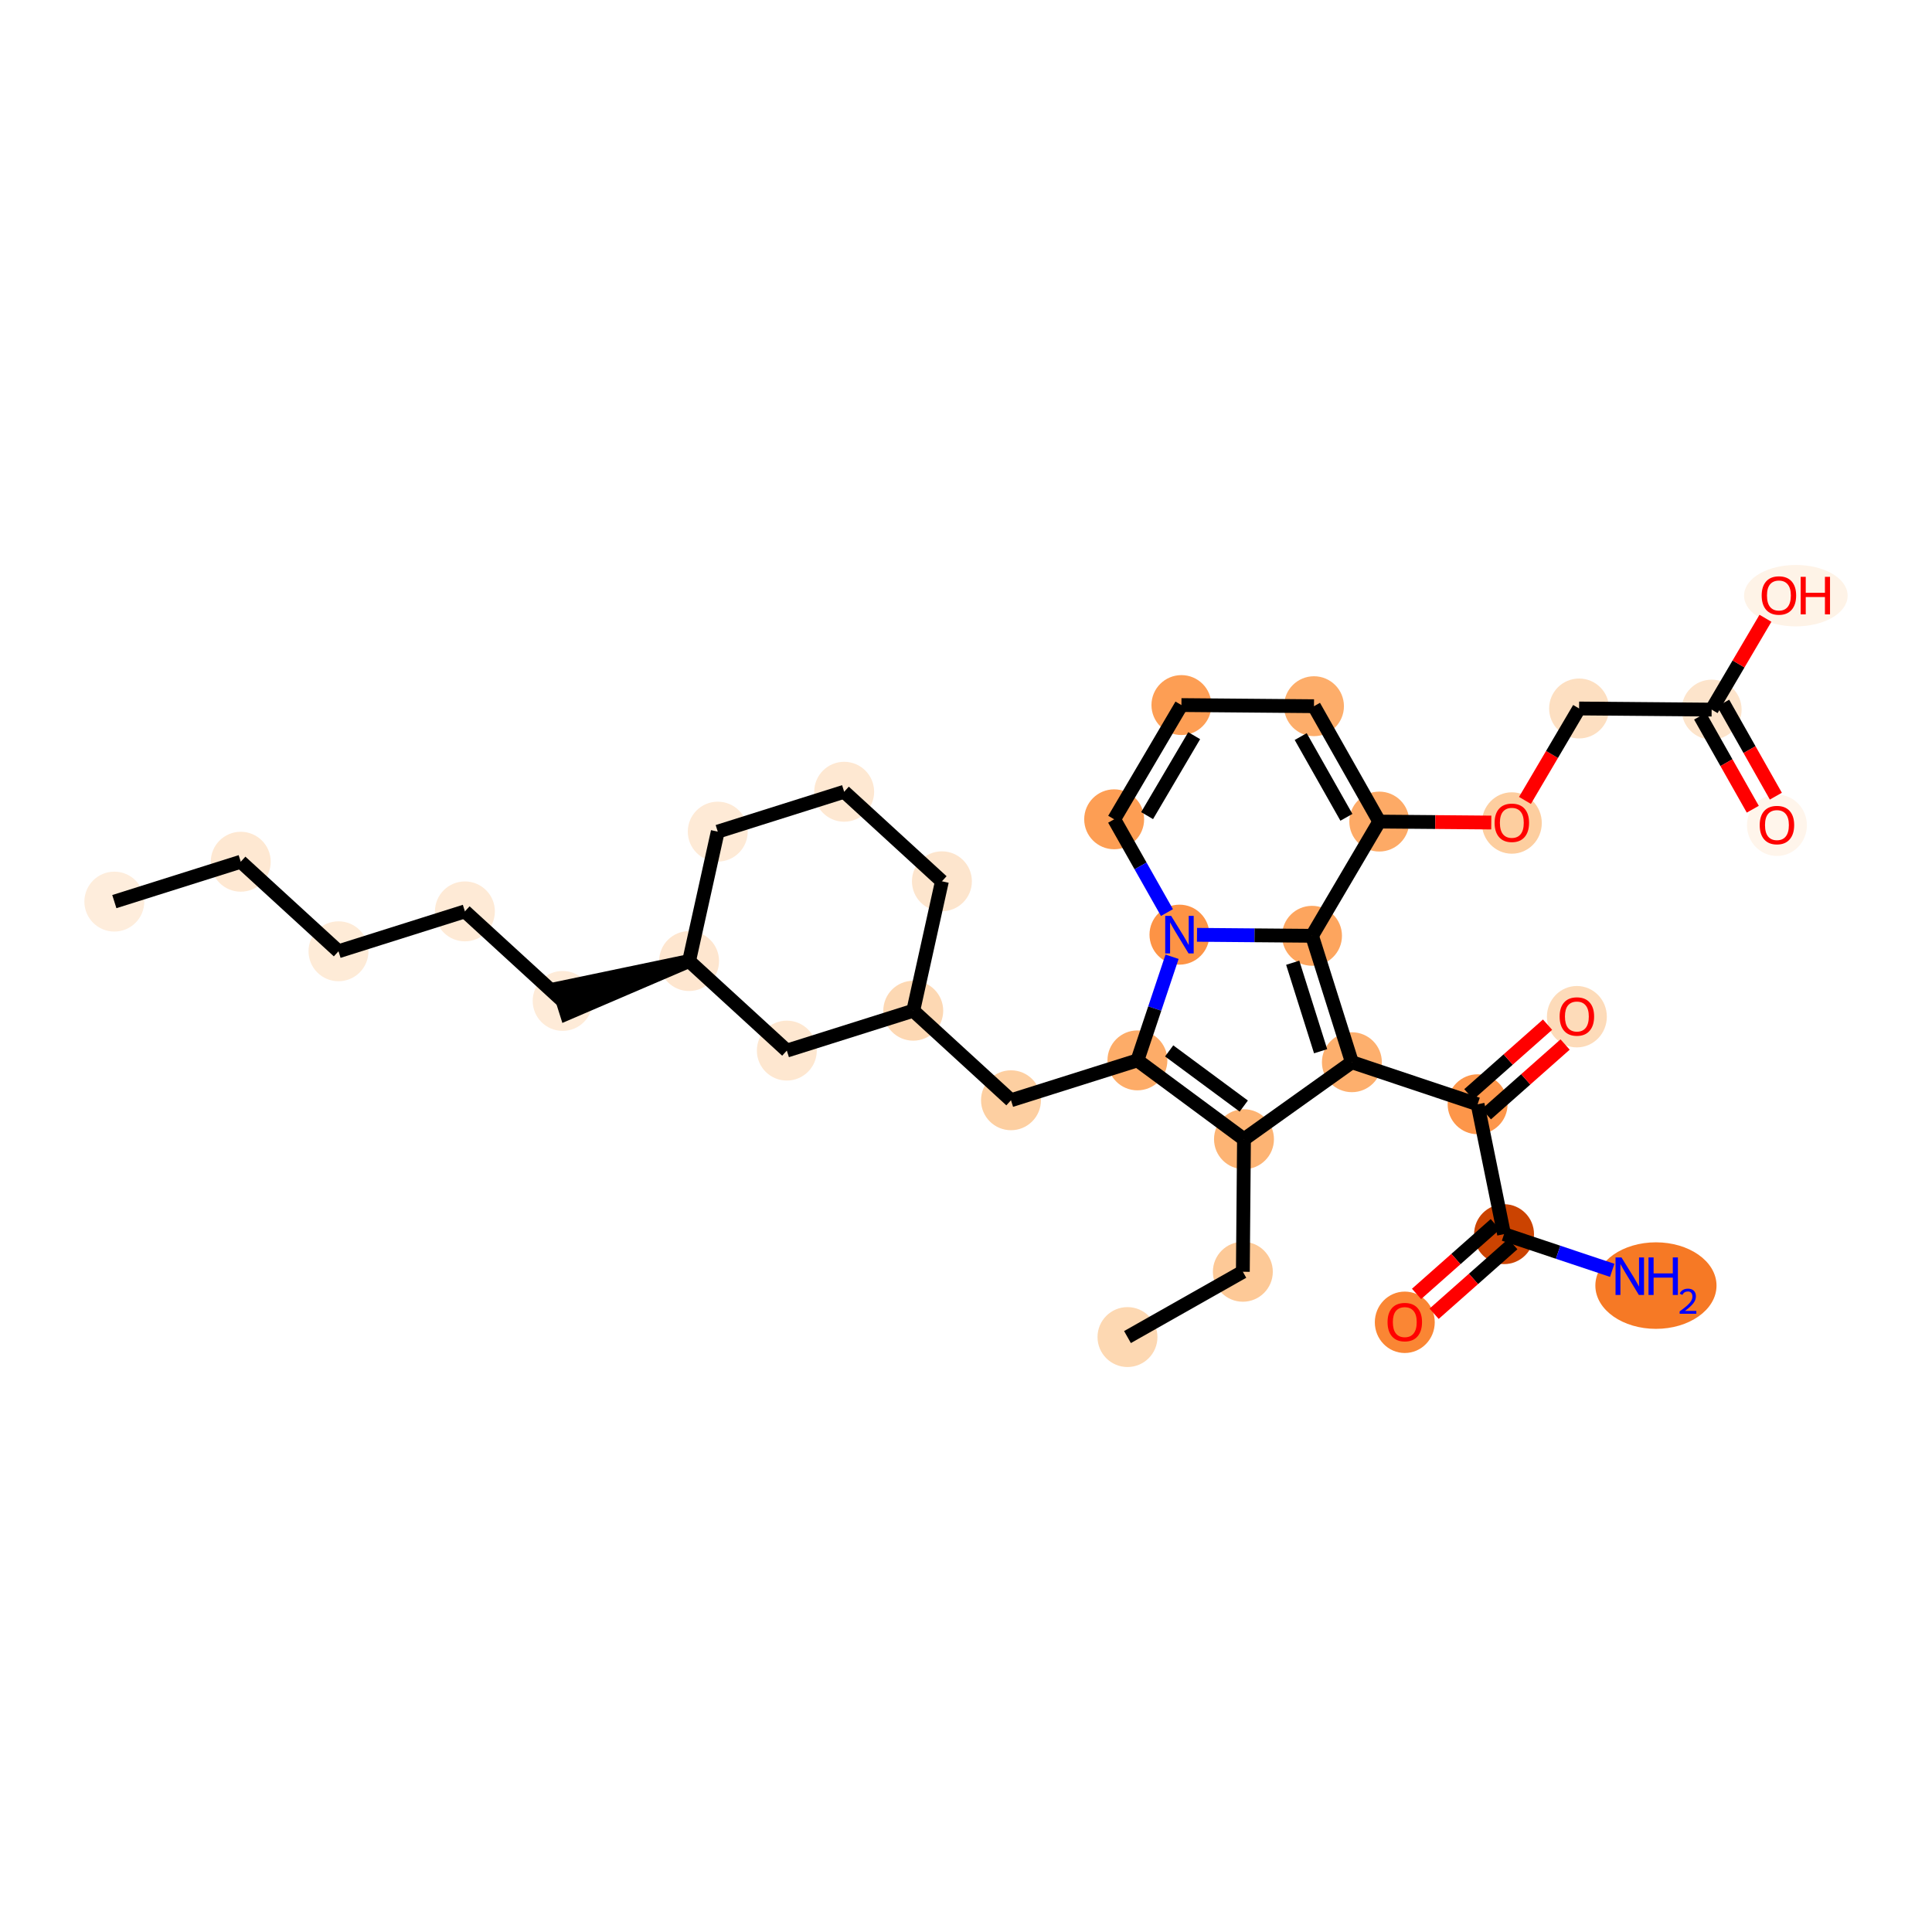 <?xml version='1.0' encoding='iso-8859-1'?>
<svg version='1.1' baseProfile='full'
              xmlns='http://www.w3.org/2000/svg'
                      xmlns:rdkit='http://www.rdkit.org/xml'
                      xmlns:xlink='http://www.w3.org/1999/xlink'
                  xml:space='preserve'
width='280px' height='280px' viewBox='0 0 280 280'>
<!-- END OF HEADER -->
<rect style='opacity:1.0;fill:#FFFFFF;stroke:none' width='280' height='280' x='0' y='0'> </rect>
<ellipse cx='16.57' cy='130.668' rx='3.842' ry='3.842'  style='fill:#FEEDDC;fill-rule:evenodd;stroke:#FEEDDC;stroke-width:1.0px;stroke-linecap:butt;stroke-linejoin:miter;stroke-opacity:1' />
<ellipse cx='34.891' cy='124.889' rx='3.842' ry='3.842'  style='fill:#FEE8D2;fill-rule:evenodd;stroke:#FEE8D2;stroke-width:1.0px;stroke-linecap:butt;stroke-linejoin:miter;stroke-opacity:1' />
<ellipse cx='49.057' cy='137.866' rx='3.842' ry='3.842'  style='fill:#FEEBD7;fill-rule:evenodd;stroke:#FEEBD7;stroke-width:1.0px;stroke-linecap:butt;stroke-linejoin:miter;stroke-opacity:1' />
<ellipse cx='67.379' cy='132.086' rx='3.842' ry='3.842'  style='fill:#FEEAD6;fill-rule:evenodd;stroke:#FEEAD6;stroke-width:1.0px;stroke-linecap:butt;stroke-linejoin:miter;stroke-opacity:1' />
<ellipse cx='81.545' cy='145.063' rx='3.842' ry='3.842'  style='fill:#FEEBD8;fill-rule:evenodd;stroke:#FEEBD8;stroke-width:1.0px;stroke-linecap:butt;stroke-linejoin:miter;stroke-opacity:1' />
<ellipse cx='99.867' cy='139.283' rx='3.842' ry='3.842'  style='fill:#FEE6CF;fill-rule:evenodd;stroke:#FEE6CF;stroke-width:1.0px;stroke-linecap:butt;stroke-linejoin:miter;stroke-opacity:1' />
<ellipse cx='104.022' cy='120.527' rx='3.842' ry='3.842'  style='fill:#FEEAD6;fill-rule:evenodd;stroke:#FEEAD6;stroke-width:1.0px;stroke-linecap:butt;stroke-linejoin:miter;stroke-opacity:1' />
<ellipse cx='122.344' cy='114.747' rx='3.842' ry='3.842'  style='fill:#FEE8D2;fill-rule:evenodd;stroke:#FEE8D2;stroke-width:1.0px;stroke-linecap:butt;stroke-linejoin:miter;stroke-opacity:1' />
<ellipse cx='136.51' cy='127.724' rx='3.842' ry='3.842'  style='fill:#FDE5CD;fill-rule:evenodd;stroke:#FDE5CD;stroke-width:1.0px;stroke-linecap:butt;stroke-linejoin:miter;stroke-opacity:1' />
<ellipse cx='132.355' cy='146.481' rx='3.842' ry='3.842'  style='fill:#FDD8B3;fill-rule:evenodd;stroke:#FDD8B3;stroke-width:1.0px;stroke-linecap:butt;stroke-linejoin:miter;stroke-opacity:1' />
<ellipse cx='146.521' cy='159.458' rx='3.842' ry='3.842'  style='fill:#FDCFA1;fill-rule:evenodd;stroke:#FDCFA1;stroke-width:1.0px;stroke-linecap:butt;stroke-linejoin:miter;stroke-opacity:1' />
<ellipse cx='164.843' cy='153.678' rx='3.842' ry='3.842'  style='fill:#FDAC68;fill-rule:evenodd;stroke:#FDAC68;stroke-width:1.0px;stroke-linecap:butt;stroke-linejoin:miter;stroke-opacity:1' />
<ellipse cx='180.288' cy='165.103' rx='3.842' ry='3.842'  style='fill:#FDB474;fill-rule:evenodd;stroke:#FDB474;stroke-width:1.0px;stroke-linecap:butt;stroke-linejoin:miter;stroke-opacity:1' />
<ellipse cx='180.123' cy='184.314' rx='3.842' ry='3.842'  style='fill:#FDC997;fill-rule:evenodd;stroke:#FDC997;stroke-width:1.0px;stroke-linecap:butt;stroke-linejoin:miter;stroke-opacity:1' />
<ellipse cx='163.403' cy='193.777' rx='3.842' ry='3.842'  style='fill:#FDD8B2;fill-rule:evenodd;stroke:#FDD8B2;stroke-width:1.0px;stroke-linecap:butt;stroke-linejoin:miter;stroke-opacity:1' />
<ellipse cx='195.926' cy='153.945' rx='3.842' ry='3.842'  style='fill:#FDAF6D;fill-rule:evenodd;stroke:#FDAF6D;stroke-width:1.0px;stroke-linecap:butt;stroke-linejoin:miter;stroke-opacity:1' />
<ellipse cx='214.146' cy='160.038' rx='3.842' ry='3.842'  style='fill:#FD964A;fill-rule:evenodd;stroke:#FD964A;stroke-width:1.0px;stroke-linecap:butt;stroke-linejoin:miter;stroke-opacity:1' />
<ellipse cx='228.533' cy='147.348' rx='3.842' ry='3.95'  style='fill:#FDDBB9;fill-rule:evenodd;stroke:#FDDBB9;stroke-width:1.0px;stroke-linecap:butt;stroke-linejoin:miter;stroke-opacity:1' />
<ellipse cx='217.979' cy='178.864' rx='3.842' ry='3.842'  style='fill:#CB4301;fill-rule:evenodd;stroke:#CB4301;stroke-width:1.0px;stroke-linecap:butt;stroke-linejoin:miter;stroke-opacity:1' />
<ellipse cx='239.991' cy='186.317' rx='8.28' ry='5.771'  style='fill:#F67925;fill-rule:evenodd;stroke:#F67925;stroke-width:1.0px;stroke-linecap:butt;stroke-linejoin:miter;stroke-opacity:1' />
<ellipse cx='203.592' cy='191.638' rx='3.842' ry='3.95'  style='fill:#FA8634;fill-rule:evenodd;stroke:#FA8634;stroke-width:1.0px;stroke-linecap:butt;stroke-linejoin:miter;stroke-opacity:1' />
<ellipse cx='190.147' cy='135.623' rx='3.842' ry='3.842'  style='fill:#FDA55E;fill-rule:evenodd;stroke:#FDA55E;stroke-width:1.0px;stroke-linecap:butt;stroke-linejoin:miter;stroke-opacity:1' />
<ellipse cx='199.895' cy='119.069' rx='3.842' ry='3.842'  style='fill:#FDAA66;fill-rule:evenodd;stroke:#FDAA66;stroke-width:1.0px;stroke-linecap:butt;stroke-linejoin:miter;stroke-opacity:1' />
<ellipse cx='219.106' cy='119.276' rx='3.842' ry='3.95'  style='fill:#FDCE9F;fill-rule:evenodd;stroke:#FDCE9F;stroke-width:1.0px;stroke-linecap:butt;stroke-linejoin:miter;stroke-opacity:1' />
<ellipse cx='228.854' cy='102.679' rx='3.842' ry='3.842'  style='fill:#FDDFC1;fill-rule:evenodd;stroke:#FDDFC1;stroke-width:1.0px;stroke-linecap:butt;stroke-linejoin:miter;stroke-opacity:1' />
<ellipse cx='248.065' cy='102.843' rx='3.842' ry='3.842'  style='fill:#FDE4CB;fill-rule:evenodd;stroke:#FDE4CB;stroke-width:1.0px;stroke-linecap:butt;stroke-linejoin:miter;stroke-opacity:1' />
<ellipse cx='257.528' cy='119.605' rx='3.842' ry='3.95'  style='fill:#FFF5EB;fill-rule:evenodd;stroke:#FFF5EB;stroke-width:1.0px;stroke-linecap:butt;stroke-linejoin:miter;stroke-opacity:1' />
<ellipse cx='260.268' cy='86.331' rx='7.004' ry='3.95'  style='fill:#FEF3E7;fill-rule:evenodd;stroke:#FEF3E7;stroke-width:1.0px;stroke-linecap:butt;stroke-linejoin:miter;stroke-opacity:1' />
<ellipse cx='190.432' cy='102.349' rx='3.842' ry='3.842'  style='fill:#FDAD6A;fill-rule:evenodd;stroke:#FDAD6A;stroke-width:1.0px;stroke-linecap:butt;stroke-linejoin:miter;stroke-opacity:1' />
<ellipse cx='171.221' cy='102.184' rx='3.842' ry='3.842'  style='fill:#FD9E54;fill-rule:evenodd;stroke:#FD9E54;stroke-width:1.0px;stroke-linecap:butt;stroke-linejoin:miter;stroke-opacity:1' />
<ellipse cx='161.473' cy='118.739' rx='3.842' ry='3.842'  style='fill:#FD9E54;fill-rule:evenodd;stroke:#FD9E54;stroke-width:1.0px;stroke-linecap:butt;stroke-linejoin:miter;stroke-opacity:1' />
<ellipse cx='170.936' cy='135.458' rx='3.842' ry='3.847'  style='fill:#FD9345;fill-rule:evenodd;stroke:#FD9345;stroke-width:1.0px;stroke-linecap:butt;stroke-linejoin:miter;stroke-opacity:1' />
<ellipse cx='114.033' cy='152.261' rx='3.842' ry='3.842'  style='fill:#FEE7D0;fill-rule:evenodd;stroke:#FEE7D0;stroke-width:1.0px;stroke-linecap:butt;stroke-linejoin:miter;stroke-opacity:1' />
<path class='bond-0 atom-0 atom-1' d='M 16.57,130.668 L 34.891,124.889' style='fill:none;fill-rule:evenodd;stroke:#000000;stroke-width:2.0px;stroke-linecap:butt;stroke-linejoin:miter;stroke-opacity:1' />
<path class='bond-1 atom-1 atom-2' d='M 34.891,124.889 L 49.057,137.866' style='fill:none;fill-rule:evenodd;stroke:#000000;stroke-width:2.0px;stroke-linecap:butt;stroke-linejoin:miter;stroke-opacity:1' />
<path class='bond-2 atom-2 atom-3' d='M 49.057,137.866 L 67.379,132.086' style='fill:none;fill-rule:evenodd;stroke:#000000;stroke-width:2.0px;stroke-linecap:butt;stroke-linejoin:miter;stroke-opacity:1' />
<path class='bond-3 atom-3 atom-4' d='M 67.379,132.086 L 81.545,145.063' style='fill:none;fill-rule:evenodd;stroke:#000000;stroke-width:2.0px;stroke-linecap:butt;stroke-linejoin:miter;stroke-opacity:1' />
<path class='bond-4 atom-5 atom-4' d='M 99.867,139.283 L 80.967,143.231 L 82.123,146.895 Z' style='fill:#000000;fill-rule:evenodd;fill-opacity:1;stroke:#000000;stroke-width:2.0px;stroke-linecap:butt;stroke-linejoin:miter;stroke-opacity:1;' />
<path class='bond-5 atom-5 atom-6' d='M 99.867,139.283 L 104.022,120.527' style='fill:none;fill-rule:evenodd;stroke:#000000;stroke-width:2.0px;stroke-linecap:butt;stroke-linejoin:miter;stroke-opacity:1' />
<path class='bond-32 atom-32 atom-5' d='M 114.033,152.261 L 99.867,139.283' style='fill:none;fill-rule:evenodd;stroke:#000000;stroke-width:2.0px;stroke-linecap:butt;stroke-linejoin:miter;stroke-opacity:1' />
<path class='bond-6 atom-6 atom-7' d='M 104.022,120.527 L 122.344,114.747' style='fill:none;fill-rule:evenodd;stroke:#000000;stroke-width:2.0px;stroke-linecap:butt;stroke-linejoin:miter;stroke-opacity:1' />
<path class='bond-7 atom-7 atom-8' d='M 122.344,114.747 L 136.51,127.724' style='fill:none;fill-rule:evenodd;stroke:#000000;stroke-width:2.0px;stroke-linecap:butt;stroke-linejoin:miter;stroke-opacity:1' />
<path class='bond-8 atom-8 atom-9' d='M 136.51,127.724 L 132.355,146.481' style='fill:none;fill-rule:evenodd;stroke:#000000;stroke-width:2.0px;stroke-linecap:butt;stroke-linejoin:miter;stroke-opacity:1' />
<path class='bond-9 atom-9 atom-10' d='M 132.355,146.481 L 146.521,159.458' style='fill:none;fill-rule:evenodd;stroke:#000000;stroke-width:2.0px;stroke-linecap:butt;stroke-linejoin:miter;stroke-opacity:1' />
<path class='bond-31 atom-9 atom-32' d='M 132.355,146.481 L 114.033,152.261' style='fill:none;fill-rule:evenodd;stroke:#000000;stroke-width:2.0px;stroke-linecap:butt;stroke-linejoin:miter;stroke-opacity:1' />
<path class='bond-10 atom-10 atom-11' d='M 146.521,159.458 L 164.843,153.678' style='fill:none;fill-rule:evenodd;stroke:#000000;stroke-width:2.0px;stroke-linecap:butt;stroke-linejoin:miter;stroke-opacity:1' />
<path class='bond-11 atom-11 atom-12' d='M 164.843,153.678 L 180.288,165.103' style='fill:none;fill-rule:evenodd;stroke:#000000;stroke-width:2.0px;stroke-linecap:butt;stroke-linejoin:miter;stroke-opacity:1' />
<path class='bond-11 atom-11 atom-12' d='M 169.444,152.303 L 180.256,160.301' style='fill:none;fill-rule:evenodd;stroke:#000000;stroke-width:2.0px;stroke-linecap:butt;stroke-linejoin:miter;stroke-opacity:1' />
<path class='bond-33 atom-31 atom-11' d='M 169.865,138.659 L 167.354,146.169' style='fill:none;fill-rule:evenodd;stroke:#0000FF;stroke-width:2.0px;stroke-linecap:butt;stroke-linejoin:miter;stroke-opacity:1' />
<path class='bond-33 atom-31 atom-11' d='M 167.354,146.169 L 164.843,153.678' style='fill:none;fill-rule:evenodd;stroke:#000000;stroke-width:2.0px;stroke-linecap:butt;stroke-linejoin:miter;stroke-opacity:1' />
<path class='bond-12 atom-12 atom-13' d='M 180.288,165.103 L 180.123,184.314' style='fill:none;fill-rule:evenodd;stroke:#000000;stroke-width:2.0px;stroke-linecap:butt;stroke-linejoin:miter;stroke-opacity:1' />
<path class='bond-14 atom-12 atom-15' d='M 180.288,165.103 L 195.926,153.945' style='fill:none;fill-rule:evenodd;stroke:#000000;stroke-width:2.0px;stroke-linecap:butt;stroke-linejoin:miter;stroke-opacity:1' />
<path class='bond-13 atom-13 atom-14' d='M 180.123,184.314 L 163.403,193.777' style='fill:none;fill-rule:evenodd;stroke:#000000;stroke-width:2.0px;stroke-linecap:butt;stroke-linejoin:miter;stroke-opacity:1' />
<path class='bond-15 atom-15 atom-16' d='M 195.926,153.945 L 214.146,160.038' style='fill:none;fill-rule:evenodd;stroke:#000000;stroke-width:2.0px;stroke-linecap:butt;stroke-linejoin:miter;stroke-opacity:1' />
<path class='bond-20 atom-15 atom-21' d='M 195.926,153.945 L 190.147,135.623' style='fill:none;fill-rule:evenodd;stroke:#000000;stroke-width:2.0px;stroke-linecap:butt;stroke-linejoin:miter;stroke-opacity:1' />
<path class='bond-20 atom-15 atom-21' d='M 191.395,152.353 L 187.349,139.527' style='fill:none;fill-rule:evenodd;stroke:#000000;stroke-width:2.0px;stroke-linecap:butt;stroke-linejoin:miter;stroke-opacity:1' />
<path class='bond-16 atom-16 atom-17' d='M 215.419,161.477 L 221.124,156.428' style='fill:none;fill-rule:evenodd;stroke:#000000;stroke-width:2.0px;stroke-linecap:butt;stroke-linejoin:miter;stroke-opacity:1' />
<path class='bond-16 atom-16 atom-17' d='M 221.124,156.428 L 226.828,151.38' style='fill:none;fill-rule:evenodd;stroke:#FF0000;stroke-width:2.0px;stroke-linecap:butt;stroke-linejoin:miter;stroke-opacity:1' />
<path class='bond-16 atom-16 atom-17' d='M 212.873,158.599 L 218.577,153.551' style='fill:none;fill-rule:evenodd;stroke:#000000;stroke-width:2.0px;stroke-linecap:butt;stroke-linejoin:miter;stroke-opacity:1' />
<path class='bond-16 atom-16 atom-17' d='M 218.577,153.551 L 224.282,148.503' style='fill:none;fill-rule:evenodd;stroke:#FF0000;stroke-width:2.0px;stroke-linecap:butt;stroke-linejoin:miter;stroke-opacity:1' />
<path class='bond-17 atom-16 atom-18' d='M 214.146,160.038 L 217.979,178.864' style='fill:none;fill-rule:evenodd;stroke:#000000;stroke-width:2.0px;stroke-linecap:butt;stroke-linejoin:miter;stroke-opacity:1' />
<path class='bond-18 atom-18 atom-19' d='M 217.979,178.864 L 225.817,181.485' style='fill:none;fill-rule:evenodd;stroke:#000000;stroke-width:2.0px;stroke-linecap:butt;stroke-linejoin:miter;stroke-opacity:1' />
<path class='bond-18 atom-18 atom-19' d='M 225.817,181.485 L 233.655,184.106' style='fill:none;fill-rule:evenodd;stroke:#0000FF;stroke-width:2.0px;stroke-linecap:butt;stroke-linejoin:miter;stroke-opacity:1' />
<path class='bond-19 atom-18 atom-20' d='M 216.706,177.425 L 211.001,182.473' style='fill:none;fill-rule:evenodd;stroke:#000000;stroke-width:2.0px;stroke-linecap:butt;stroke-linejoin:miter;stroke-opacity:1' />
<path class='bond-19 atom-18 atom-20' d='M 211.001,182.473 L 205.297,187.522' style='fill:none;fill-rule:evenodd;stroke:#FF0000;stroke-width:2.0px;stroke-linecap:butt;stroke-linejoin:miter;stroke-opacity:1' />
<path class='bond-19 atom-18 atom-20' d='M 219.252,180.302 L 213.548,185.351' style='fill:none;fill-rule:evenodd;stroke:#000000;stroke-width:2.0px;stroke-linecap:butt;stroke-linejoin:miter;stroke-opacity:1' />
<path class='bond-19 atom-18 atom-20' d='M 213.548,185.351 L 207.843,190.399' style='fill:none;fill-rule:evenodd;stroke:#FF0000;stroke-width:2.0px;stroke-linecap:butt;stroke-linejoin:miter;stroke-opacity:1' />
<path class='bond-21 atom-21 atom-22' d='M 190.147,135.623 L 199.895,119.069' style='fill:none;fill-rule:evenodd;stroke:#000000;stroke-width:2.0px;stroke-linecap:butt;stroke-linejoin:miter;stroke-opacity:1' />
<path class='bond-34 atom-31 atom-21' d='M 173.479,135.48 L 181.813,135.552' style='fill:none;fill-rule:evenodd;stroke:#0000FF;stroke-width:2.0px;stroke-linecap:butt;stroke-linejoin:miter;stroke-opacity:1' />
<path class='bond-34 atom-31 atom-21' d='M 181.813,135.552 L 190.147,135.623' style='fill:none;fill-rule:evenodd;stroke:#000000;stroke-width:2.0px;stroke-linecap:butt;stroke-linejoin:miter;stroke-opacity:1' />
<path class='bond-22 atom-22 atom-23' d='M 199.895,119.069 L 208.011,119.138' style='fill:none;fill-rule:evenodd;stroke:#000000;stroke-width:2.0px;stroke-linecap:butt;stroke-linejoin:miter;stroke-opacity:1' />
<path class='bond-22 atom-22 atom-23' d='M 208.011,119.138 L 216.128,119.208' style='fill:none;fill-rule:evenodd;stroke:#FF0000;stroke-width:2.0px;stroke-linecap:butt;stroke-linejoin:miter;stroke-opacity:1' />
<path class='bond-27 atom-22 atom-28' d='M 199.895,119.069 L 190.432,102.349' style='fill:none;fill-rule:evenodd;stroke:#000000;stroke-width:2.0px;stroke-linecap:butt;stroke-linejoin:miter;stroke-opacity:1' />
<path class='bond-27 atom-22 atom-28' d='M 195.132,118.453 L 188.508,106.749' style='fill:none;fill-rule:evenodd;stroke:#000000;stroke-width:2.0px;stroke-linecap:butt;stroke-linejoin:miter;stroke-opacity:1' />
<path class='bond-23 atom-23 atom-24' d='M 221.009,116.002 L 224.931,109.34' style='fill:none;fill-rule:evenodd;stroke:#FF0000;stroke-width:2.0px;stroke-linecap:butt;stroke-linejoin:miter;stroke-opacity:1' />
<path class='bond-23 atom-23 atom-24' d='M 224.931,109.34 L 228.854,102.679' style='fill:none;fill-rule:evenodd;stroke:#000000;stroke-width:2.0px;stroke-linecap:butt;stroke-linejoin:miter;stroke-opacity:1' />
<path class='bond-24 atom-24 atom-25' d='M 228.854,102.679 L 248.065,102.843' style='fill:none;fill-rule:evenodd;stroke:#000000;stroke-width:2.0px;stroke-linecap:butt;stroke-linejoin:miter;stroke-opacity:1' />
<path class='bond-25 atom-25 atom-26' d='M 246.393,103.79 L 250.21,110.534' style='fill:none;fill-rule:evenodd;stroke:#000000;stroke-width:2.0px;stroke-linecap:butt;stroke-linejoin:miter;stroke-opacity:1' />
<path class='bond-25 atom-25 atom-26' d='M 250.21,110.534 L 254.027,117.278' style='fill:none;fill-rule:evenodd;stroke:#FF0000;stroke-width:2.0px;stroke-linecap:butt;stroke-linejoin:miter;stroke-opacity:1' />
<path class='bond-25 atom-25 atom-26' d='M 249.737,101.897 L 253.554,108.641' style='fill:none;fill-rule:evenodd;stroke:#000000;stroke-width:2.0px;stroke-linecap:butt;stroke-linejoin:miter;stroke-opacity:1' />
<path class='bond-25 atom-25 atom-26' d='M 253.554,108.641 L 257.371,115.385' style='fill:none;fill-rule:evenodd;stroke:#FF0000;stroke-width:2.0px;stroke-linecap:butt;stroke-linejoin:miter;stroke-opacity:1' />
<path class='bond-26 atom-25 atom-27' d='M 248.065,102.843 L 251.963,96.224' style='fill:none;fill-rule:evenodd;stroke:#000000;stroke-width:2.0px;stroke-linecap:butt;stroke-linejoin:miter;stroke-opacity:1' />
<path class='bond-26 atom-25 atom-27' d='M 251.963,96.224 L 255.861,89.605' style='fill:none;fill-rule:evenodd;stroke:#FF0000;stroke-width:2.0px;stroke-linecap:butt;stroke-linejoin:miter;stroke-opacity:1' />
<path class='bond-28 atom-28 atom-29' d='M 190.432,102.349 L 171.221,102.184' style='fill:none;fill-rule:evenodd;stroke:#000000;stroke-width:2.0px;stroke-linecap:butt;stroke-linejoin:miter;stroke-opacity:1' />
<path class='bond-29 atom-29 atom-30' d='M 171.221,102.184 L 161.473,118.739' style='fill:none;fill-rule:evenodd;stroke:#000000;stroke-width:2.0px;stroke-linecap:butt;stroke-linejoin:miter;stroke-opacity:1' />
<path class='bond-29 atom-29 atom-30' d='M 173.07,106.617 L 166.246,118.205' style='fill:none;fill-rule:evenodd;stroke:#000000;stroke-width:2.0px;stroke-linecap:butt;stroke-linejoin:miter;stroke-opacity:1' />
<path class='bond-30 atom-30 atom-31' d='M 161.473,118.739 L 165.299,125.498' style='fill:none;fill-rule:evenodd;stroke:#000000;stroke-width:2.0px;stroke-linecap:butt;stroke-linejoin:miter;stroke-opacity:1' />
<path class='bond-30 atom-30 atom-31' d='M 165.299,125.498 L 169.124,132.258' style='fill:none;fill-rule:evenodd;stroke:#0000FF;stroke-width:2.0px;stroke-linecap:butt;stroke-linejoin:miter;stroke-opacity:1' />
<path  class='atom-17' d='M 226.035 147.321
Q 226.035 146.015, 226.681 145.285
Q 227.327 144.555, 228.533 144.555
Q 229.739 144.555, 230.385 145.285
Q 231.031 146.015, 231.031 147.321
Q 231.031 148.643, 230.377 149.396
Q 229.724 150.142, 228.533 150.142
Q 227.334 150.142, 226.681 149.396
Q 226.035 148.651, 226.035 147.321
M 228.533 149.527
Q 229.363 149.527, 229.809 148.974
Q 230.262 148.413, 230.262 147.321
Q 230.262 146.253, 229.809 145.715
Q 229.363 145.17, 228.533 145.17
Q 227.703 145.17, 227.25 145.708
Q 226.804 146.246, 226.804 147.321
Q 226.804 148.42, 227.25 148.974
Q 227.703 149.527, 228.533 149.527
' fill='#FF0000'/>
<path  class='atom-19' d='M 234.996 182.236
L 236.779 185.118
Q 236.956 185.403, 237.24 185.917
Q 237.524 186.432, 237.54 186.463
L 237.54 182.236
L 238.262 182.236
L 238.262 187.677
L 237.517 187.677
L 235.603 184.526
Q 235.38 184.158, 235.142 183.735
Q 234.912 183.312, 234.843 183.182
L 234.843 187.677
L 234.136 187.677
L 234.136 182.236
L 234.996 182.236
' fill='#0000FF'/>
<path  class='atom-19' d='M 238.915 182.236
L 239.653 182.236
L 239.653 184.55
L 242.435 184.55
L 242.435 182.236
L 243.173 182.236
L 243.173 187.677
L 242.435 187.677
L 242.435 185.164
L 239.653 185.164
L 239.653 187.677
L 238.915 187.677
L 238.915 182.236
' fill='#0000FF'/>
<path  class='atom-19' d='M 243.436 187.486
Q 243.568 187.146, 243.883 186.959
Q 244.197 186.766, 244.633 186.766
Q 245.176 186.766, 245.48 187.06
Q 245.785 187.354, 245.785 187.877
Q 245.785 188.409, 245.389 188.906
Q 244.999 189.403, 244.187 189.992
L 245.846 189.992
L 245.846 190.398
L 243.426 190.398
L 243.426 190.058
Q 244.096 189.581, 244.491 189.226
Q 244.892 188.871, 245.085 188.551
Q 245.278 188.232, 245.278 187.902
Q 245.278 187.557, 245.105 187.365
Q 244.933 187.172, 244.633 187.172
Q 244.344 187.172, 244.152 187.289
Q 243.959 187.405, 243.822 187.664
L 243.436 187.486
' fill='#0000FF'/>
<path  class='atom-20' d='M 201.095 191.611
Q 201.095 190.305, 201.74 189.575
Q 202.386 188.845, 203.592 188.845
Q 204.799 188.845, 205.444 189.575
Q 206.09 190.305, 206.09 191.611
Q 206.09 192.933, 205.437 193.686
Q 204.783 194.431, 203.592 194.431
Q 202.394 194.431, 201.74 193.686
Q 201.095 192.941, 201.095 191.611
M 203.592 193.817
Q 204.422 193.817, 204.868 193.263
Q 205.321 192.702, 205.321 191.611
Q 205.321 190.543, 204.868 190.005
Q 204.422 189.459, 203.592 189.459
Q 202.762 189.459, 202.309 189.997
Q 201.863 190.535, 201.863 191.611
Q 201.863 192.71, 202.309 193.263
Q 202.762 193.817, 203.592 193.817
' fill='#FF0000'/>
<path  class='atom-23' d='M 216.608 119.249
Q 216.608 117.942, 217.254 117.212
Q 217.899 116.482, 219.106 116.482
Q 220.312 116.482, 220.958 117.212
Q 221.603 117.942, 221.603 119.249
Q 221.603 120.571, 220.95 121.324
Q 220.297 122.069, 219.106 122.069
Q 217.907 122.069, 217.254 121.324
Q 216.608 120.578, 216.608 119.249
M 219.106 121.454
Q 219.936 121.454, 220.382 120.901
Q 220.835 120.34, 220.835 119.249
Q 220.835 118.181, 220.382 117.643
Q 219.936 117.097, 219.106 117.097
Q 218.276 117.097, 217.823 117.635
Q 217.377 118.173, 217.377 119.249
Q 217.377 120.348, 217.823 120.901
Q 218.276 121.454, 219.106 121.454
' fill='#FF0000'/>
<path  class='atom-26' d='M 255.03 119.578
Q 255.03 118.272, 255.676 117.542
Q 256.321 116.812, 257.528 116.812
Q 258.734 116.812, 259.38 117.542
Q 260.025 118.272, 260.025 119.578
Q 260.025 120.9, 259.372 121.653
Q 258.719 122.399, 257.528 122.399
Q 256.329 122.399, 255.676 121.653
Q 255.03 120.908, 255.03 119.578
M 257.528 121.784
Q 258.358 121.784, 258.803 121.231
Q 259.257 120.67, 259.257 119.578
Q 259.257 118.51, 258.803 117.972
Q 258.358 117.427, 257.528 117.427
Q 256.698 117.427, 256.244 117.965
Q 255.799 118.503, 255.799 119.578
Q 255.799 120.677, 256.244 121.231
Q 256.698 121.784, 257.528 121.784
' fill='#FF0000'/>
<path  class='atom-27' d='M 255.316 86.304
Q 255.316 84.998, 255.961 84.268
Q 256.607 83.538, 257.813 83.538
Q 259.02 83.538, 259.665 84.268
Q 260.311 84.998, 260.311 86.304
Q 260.311 87.626, 259.658 88.379
Q 259.004 89.124, 257.813 89.124
Q 256.614 89.124, 255.961 88.379
Q 255.316 87.633, 255.316 86.304
M 257.813 88.51
Q 258.643 88.51, 259.089 87.956
Q 259.542 87.395, 259.542 86.304
Q 259.542 85.236, 259.089 84.698
Q 258.643 84.152, 257.813 84.152
Q 256.983 84.152, 256.53 84.69
Q 256.084 85.228, 256.084 86.304
Q 256.084 87.403, 256.53 87.956
Q 256.983 88.51, 257.813 88.51
' fill='#FF0000'/>
<path  class='atom-27' d='M 260.964 83.599
L 261.702 83.599
L 261.702 85.912
L 264.483 85.912
L 264.483 83.599
L 265.221 83.599
L 265.221 89.04
L 264.483 89.04
L 264.483 86.527
L 261.702 86.527
L 261.702 89.04
L 260.964 89.04
L 260.964 83.599
' fill='#FF0000'/>
<path  class='atom-31' d='M 169.733 132.738
L 171.516 135.62
Q 171.693 135.904, 171.977 136.419
Q 172.261 136.934, 172.277 136.965
L 172.277 132.738
L 172.999 132.738
L 172.999 138.179
L 172.254 138.179
L 170.34 135.028
Q 170.117 134.659, 169.879 134.237
Q 169.649 133.814, 169.579 133.683
L 169.579 138.179
L 168.872 138.179
L 168.872 132.738
L 169.733 132.738
' fill='#0000FF'/>
</svg>
